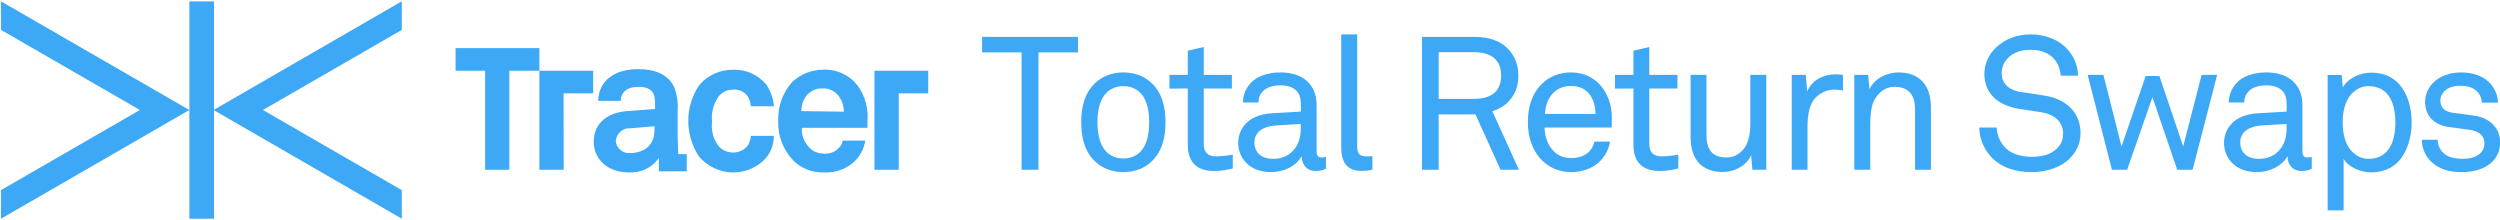 <svg version="1.2" xmlns="http://www.w3.org/2000/svg" viewBox="0 0 2222 195" width="1000" height="88">
	<title>logo_TRS-svg</title>
	<style>
		.s0 { fill: #3DA8F5 } 
	</style>
	<g id="b">
	</g>
	<g id="Layer">
		<path id="Layer" class="s0" d="m923 46.3v104.3h-15v-104.3h-35.1v-13.8h85.2v13.8z"/>
		<path id="Layer" fill-rule="evenodd" class="s0" d="m1023.9 142.9c-6.1 6-14.8 9.8-25.5 9.8-10.6 0-19.3-3.8-25.4-9.8-9.2-9-12-21.2-12-34.5 0-13.3 2.8-25.5 12-34.5 6.1-6 14.8-9.8 25.4-9.8 10.7 0 19.4 3.8 25.5 9.8 9.2 9 12 21.2 12 34.5 0 13.3-2.8 25.5-12 34.5zm-10.3-60.6c-3.5-3.5-8.5-6-15.2-6-6.6 0-11.6 2.5-15.1 6-6 6.1-7.9 16.3-7.9 26.1 0 9.9 1.9 20 7.9 26.2 3.5 3.5 8.5 6 15.1 6 6.7 0 11.7-2.5 15.2-6 6-6.2 7.8-16.3 7.8-26.2 0-9.8-1.8-20-7.8-26.1z"/>
		<path id="Layer" class="s0" d="m1078.9 151.7c-18.2 0-23.2-11.5-23.2-22.8v-50.5l-16.3 0.1v-12.2h16.3v-21.5l14.2-3.3v24.8h25v12.1h-25v48.8c0 8.2 3.5 11.5 11.3 11.5 6 0 14.5-1.5 14.5-1.5v12.2c-3.8 1-9 2.3-16.8 2.3z"/>
		<path id="Layer" fill-rule="evenodd" class="s0" d="m1169.1 151.7c-7.4 0-12.1-5.6-12.1-12.8h-0.3c-4.9 8.5-15.4 13.8-27.2 13.8-19.3 0-29-13-29-25.9 0-10.9 7-25 30-26.4l25.7-1.5v-6.1c0-4.2-0.5-9.4-4.4-12.8-2.8-2.7-7-4.4-13.8-4.4-7.7 0-12.5 2.2-15.3 5-2.7 2.7-4.2 6-4.2 10.2h-13.8c0.2-7.7 3-13.2 7.3-17.7 5.7-6 15.7-9 26-9 16.3 0 25.7 7 29.7 16.2q2.5 5.7 2.5 13v40.8c0 4.5 1.8 5.6 4.6 5.6 1.5 0 3.7-0.5 3.7-0.5v10.5c-3 1.5-5.8 2-9.3 2zm-13-41.8l-22.7 1.4c-8.5 0.5-18.5 4.5-18.5 15.1 0 7.5 4.7 14.5 16.7 14.5 6.5 0 12.8-2.1 17.3-6.8 5-5.2 7.2-12.2 7.2-19.2z"/>
		<path id="Layer" class="s0" d="m1209.8 151.6c-12.3 0-17.7-7.4-17.7-20.7v-100.6h14.2v99.8c0 5.6 1.8 8.6 7.7 8.6 4.6 0 5.8-0.1 5.8-0.1v12c0 0-3.2 1-10 1z"/>
		<path id="Layer" fill-rule="evenodd" class="s0" d="m1333.7 150.6l-22.3-49.2h-32.7v49.2h-14.8v-118.1h46.3c13.8 0 23.5 3.8 30 10.5 5.7 6 9.3 13.6 9.3 23.9 0 10.4-3.3 17.4-9 23.4-3.5 3.6-8.5 6.5-14.1 8.3l23.6 52c0 0-16.3 0-16.3 0zm-23.5-104.5h-31.5v41.5h31.5c14 0 24-5.7 24-20.7 0-14.9-10-20.8-24-20.8z"/>
		<path id="Layer" fill-rule="evenodd" class="s0" d="m1432.5 113.1h-59.7c0 7.7 3 16 8.2 21.1 3.8 3.9 9 6 15.5 6 6.5 0 12.1-1.8 15.6-5.5 2.4-2.3 3.9-4.6 5-9.1h13.9c-1.2 8.3-6.2 16.1-13 20.8-6 4-13.5 6.3-21.5 6.3-11.8 0-21.5-5-28-12.6-7-8.2-10.5-19.3-10.5-31.3 0-10.2 1.8-19.2 6.5-27 6-10.2 17.2-17.7 31.8-17.7 10.9 0 19.5 4.2 25.7 10.9 6.8 7.5 10.8 18.3 10.6 29.6l-0.1 8.5zm-19.5-29.3c-3.5-4.7-9.2-7.7-16.7-7.7-15.3 0-22.8 12.5-23.1 24.9h44.9c0-6.4-1.8-12.7-5.1-17.2z"/>
		<path id="Layer" class="s0" d="m1474.9 151.7c-18.1 0-23.1-11.5-23.1-22.8v-50.5l-16.4 0.1v-12.2h16.4v-21.5l14.1-3.3v24.8h25v12.1h-25v48.8c0 8.2 3.5 11.5 11.4 11.5 6 0 14.4-1.5 14.4-1.5v12.2c-3.8 1-8.9 2.3-16.8 2.3z"/>
		<path id="Layer" class="s0" d="m1557.5 150.6l-1.1-12.9c-4.4 9.7-15.2 14.9-25 14.9-19.2 0-28.8-11.5-28.8-31v-55.3h14.1v53.3c0 12.7 4.7 20.1 18 20.1 5.7 0 10.3-2.5 14-6.3 5.3-5.5 7-14.6 7-23.3v-43.8h14.2v84.3h-12.3z"/>
		<path id="Layer" class="s0" d="m1630.1 79.4c-6.6 0-12.1 3-15.9 6.7-6.9 6.5-7.7 18.2-7.7 27v37.5h-14v-84.3h12.5l1.2 14.8c4.3-10.3 14.5-15.3 25.1-15.3 2.2 0 4.5 0.2 6.7 0.5v13.8c-2.5-0.5-5.4-0.7-7.9-0.7z"/>
		<path id="Layer" class="s0" d="m1702.1 150.6v-53.5c0-12.7-5.2-20.2-18.5-20.2-8.2 0-14.7 5.4-18.3 13-2.8 6.2-3 15-3 21.5v39.2h-14.2v-84.3h12.3l1.2 12.7c4.3-9.7 16-14.9 25.5-14.9 19.1 0 29.1 11.5 29.1 31v55.5h-14.1z"/>
		<path id="Layer" class="s0" d="m1839.2 140.9c-8.2 8-20.9 11.8-33.5 11.8-14.3 0-25.8-4-33.8-11.3-7.5-7-12.7-17.2-12.7-28.3h15.5c0 7 3.5 14 8.3 18.6 5.4 5.2 14.3 7.4 22.7 7.4 9 0 16.6-1.9 22-6.9 3.6-3.3 6-7.5 6-13.8 0-9.1-5.9-16.8-19.9-19l-18.6-2.8c-17.7-2.7-31.5-12.5-31.5-31.3 0-8.8 4-17.3 10.3-23.3 8.2-7.7 18.7-11.7 31-11.7 11.5 0 22.8 3.8 30.7 11.3 7.1 6.9 11 15.4 11.3 25.4h-15.5c-0.3-5.9-2.5-11-5.8-14.9-4.5-5.1-11.7-8.1-20.8-8.1-8.5 0-15.9 2.3-21 8.1-3 3.5-4.8 7.5-4.8 12.9 0 10.6 8.8 15.5 17.6 16.6 6.7 0.8 13.2 2 19.7 3 19.6 2.8 32.8 14.8 32.8 33.5 0 9.8-4.2 17.1-10 22.8z"/>
		<path id="Layer" class="s0" d="m1948.8 150.6h-13.7l-22-64.5-22.5 64.5h-13.5l-21.6-84.3h14l16.1 63.6 21.5-62.6h12.2l21.1 62.6 16.4-63.6h13.8z"/>
		<path id="Layer" fill-rule="evenodd" class="s0" d="m2045.3 151.7c-7.5 0-12.1-5.6-12.1-12.8h-0.3c-4.9 8.5-15.4 13.8-27.2 13.8-19.3 0-29-13-29-25.9 0-10.9 7-25 30-26.4l25.7-1.5v-6.1c0-4.2-0.5-9.4-4.4-12.8-2.8-2.7-7-4.4-13.8-4.4-7.6 0-12.5 2.2-15.3 5-2.7 2.7-4.2 6-4.2 10.2h-13.8c0.2-7.7 3-13.2 7.3-17.7 5.7-6 15.7-9 26-9 16.3 0 25.7 7 29.7 16.2q2.5 5.7 2.5 13v40.8c0 4.5 1.8 5.6 4.6 5.6 1.5 0 3.7-0.5 3.7-0.5v10.5c-3 1.5-5.8 2-9.3 2zm-13-41.8l-22.7 1.4c-8.5 0.5-18.5 4.5-18.5 15.1 0 7.5 4.7 14.5 16.7 14.5 6.5 0 12.8-2.1 17.3-6.8 5-5.2 7.2-12.2 7.2-19.2z"/>
		<path id="Layer" fill-rule="evenodd" class="s0" d="m2130.6 144.4c-5.5 5.2-13.3 8.5-23.1 8.5-9.2 0-20-4.3-24.5-12v45.8h-14.2v-120.3h12.5l1 11c4.9-8.5 15.7-13.1 25.2-13.1 10.3 0 18.3 3.5 23.8 9.1 8 8.2 12.2 21 12.2 35 0 14-4.4 27.8-12.9 36zm-25.4-68.1c-6.2 0-10.4 2.5-13.7 5.5-7 6.1-9.3 16.3-9.3 26.8 0 10.5 2.3 20.6 9.3 26.8 3.3 3 7.5 5.5 13.7 5.5 18.8 0 23.8-16.8 23.8-32.3 0-15.5-5-32.3-23.8-32.3z"/>
		<path id="Layer" class="s0" d="m2215.4 143.2c-6.5 6.7-16.5 9.5-27.5 9.5-11 0-20.1-2.5-27.3-9.5-5.1-5-8.1-12.1-8.1-19.3h14.1c0.2 5.9 2.8 10.2 6.8 13.2 3.9 2.8 9.9 3.8 15.2 3.8 5.8 0 11.2-1 15.5-4.6 2.3-1.9 4.1-5.4 4.1-9.2 0-6.3-4.5-10.8-13.1-12-3.7-0.5-13.2-1.7-19-2.5-12.7-2-20.7-9.8-20.7-22.6 0-6.5 3.2-12.7 7-16.5 5.5-5.7 14.4-9.4 24.9-9.4 11.1 0 21.1 3.5 26.8 10.7 3.6 4.5 6 9.3 6 16.2h-14.2c-0.2-4.4-2.3-8.4-4.8-10.5-3.5-3.2-8.2-4.5-13.8-4.5-3.4 0-5.9 0-9.9 1.6-5.3 2.2-8.4 6.7-8.4 11.4 0 7 4.3 10 11.3 11 4.6 0.6 11.3 1.3 20.3 2.8 12 2 21.5 10.6 21.5 23.3 0 7.3-2.7 13-6.7 17.2z"/>
	</g>
	<g id="Layer">
		<path id="Layer" class="s0" d="m357.1 1v25.3l-123.4 71.2 123.4 71.2v25.4l-167.3-96.6 167.3-96.6z"/>
		<path id="Layer" class="s0" d="m168.3 1h21.9v193.1h-21.9z"/>
		<path id="Layer" class="s0" d="m1 1l167.3 96.5-167.4 96.6v-25.4l123.4-71.2-123.4-71.2v-25.3z"/>
	</g>
	<g id="Layer">
		<path id="Layer" class="s0" d="m777.2 62.6h47.8v20.1h-26.2v67.9h-21.6v-88z"/>
		<path id="Layer" class="s0" d="m527.2 62.6v20.1h-26.3l0.1 67.9h-21.6v-88h47.8z"/>
		<path id="Layer" class="s0" d="m452.7 42.5h26.7v20.1h-26.7v88h-21.5v-88h-26.3v-20.1h47.8z"/>
		<path id="Layer" class="s0" d="m638.6 85.6c-4.3 6.2-6.7 14.3-5.7 22-1 7.6 0.9 15.7 5.7 21.9 3.4 3.9 8.1 5.8 12.9 5.8 5.3 0 10.5-2.4 13.4-6.7 1.4-2.4 2.4-5.3 2.4-8.1h20.5c0 7.1-2.3 13.8-6.6 19.1-7.2 8.6-18.2 13.4-29.7 13.4-11.5 0-22.4-5.3-30.1-13.9-12.9-19.6-12.9-44.5 0-63.6 7.6-9.1 18.6-13.8 30.1-13.8 11.5-0.5 22.5 4.7 29.7 13.3 3.8 5.8 6.2 12.5 6.6 19.2h-20.5c0-2.9-1-5.8-2.4-8.2-2.9-4.7-8.1-7.1-13.4-6.6-4.8 0-9.5 1.9-12.9 6.2z"/>
		<path id="Layer" fill-rule="evenodd" class="s0" d="m731.8 61.6c12.5-0.4 24.4 5.3 31.6 15.8 5.7 8.6 8.6 19.6 7.6 30.1v5.8h-58.3c-0.5 6.2 1.9 12.4 6.2 17.2 3.4 3.8 8.2 5.7 12.9 5.7 4.8 0.5 9.6-0.9 12.9-4.3q3.6-2.8 4.3-7.2h20.1q-1.4 8.6-7.1 15.8c-7.2 8.6-18.2 12.9-29.2 12.5-10.5 0.4-20.6-3.4-27.7-10.6-9.1-9.5-13.9-21.9-13.4-34.9-0.5-12.9 3.8-25.3 12.4-34.9 7.7-7.1 17.2-10.9 27.7-10.9m-19.6 36.8l37.8 0.5c0-5.8-1.9-11-5.7-15.3-3.9-3.9-8.6-5.8-13.4-5.3-5.3-0.5-11 2.4-14.4 6.7-2.8 3.8-4.3 8.6-4.3 13.4z"/>
		<path id="Layer" fill-rule="evenodd" class="s0" d="m602.3 120.9l0.5 15.8h7.6v15.3h-24.8v-11.9c-5.8 8.6-15.8 13.3-26.3 12.9-20.6 0-31.6-12.9-31.6-27.3 0-16.7 12.5-25.8 29.2-27.2l25.3-1.9v-5.8c0-8.1-2.8-13.9-14.8-13.9-9.6 0-15.3 4.3-15.8 12.5h-20c0.9-19.6 16.2-28.2 35.8-28.2 14.8 0 27.7 4.8 32.5 17.7 1.9 5.7 2.9 11.9 2.4 17.7v24.3zm-20.6-9l-22 1.9c-6.2-0.5-11.9 4.8-12.4 11v0.4c0.5 6.3 6.2 11 12.4 10.6 13 0 22-7.2 22-20.1z"/>
	</g>
</svg>
